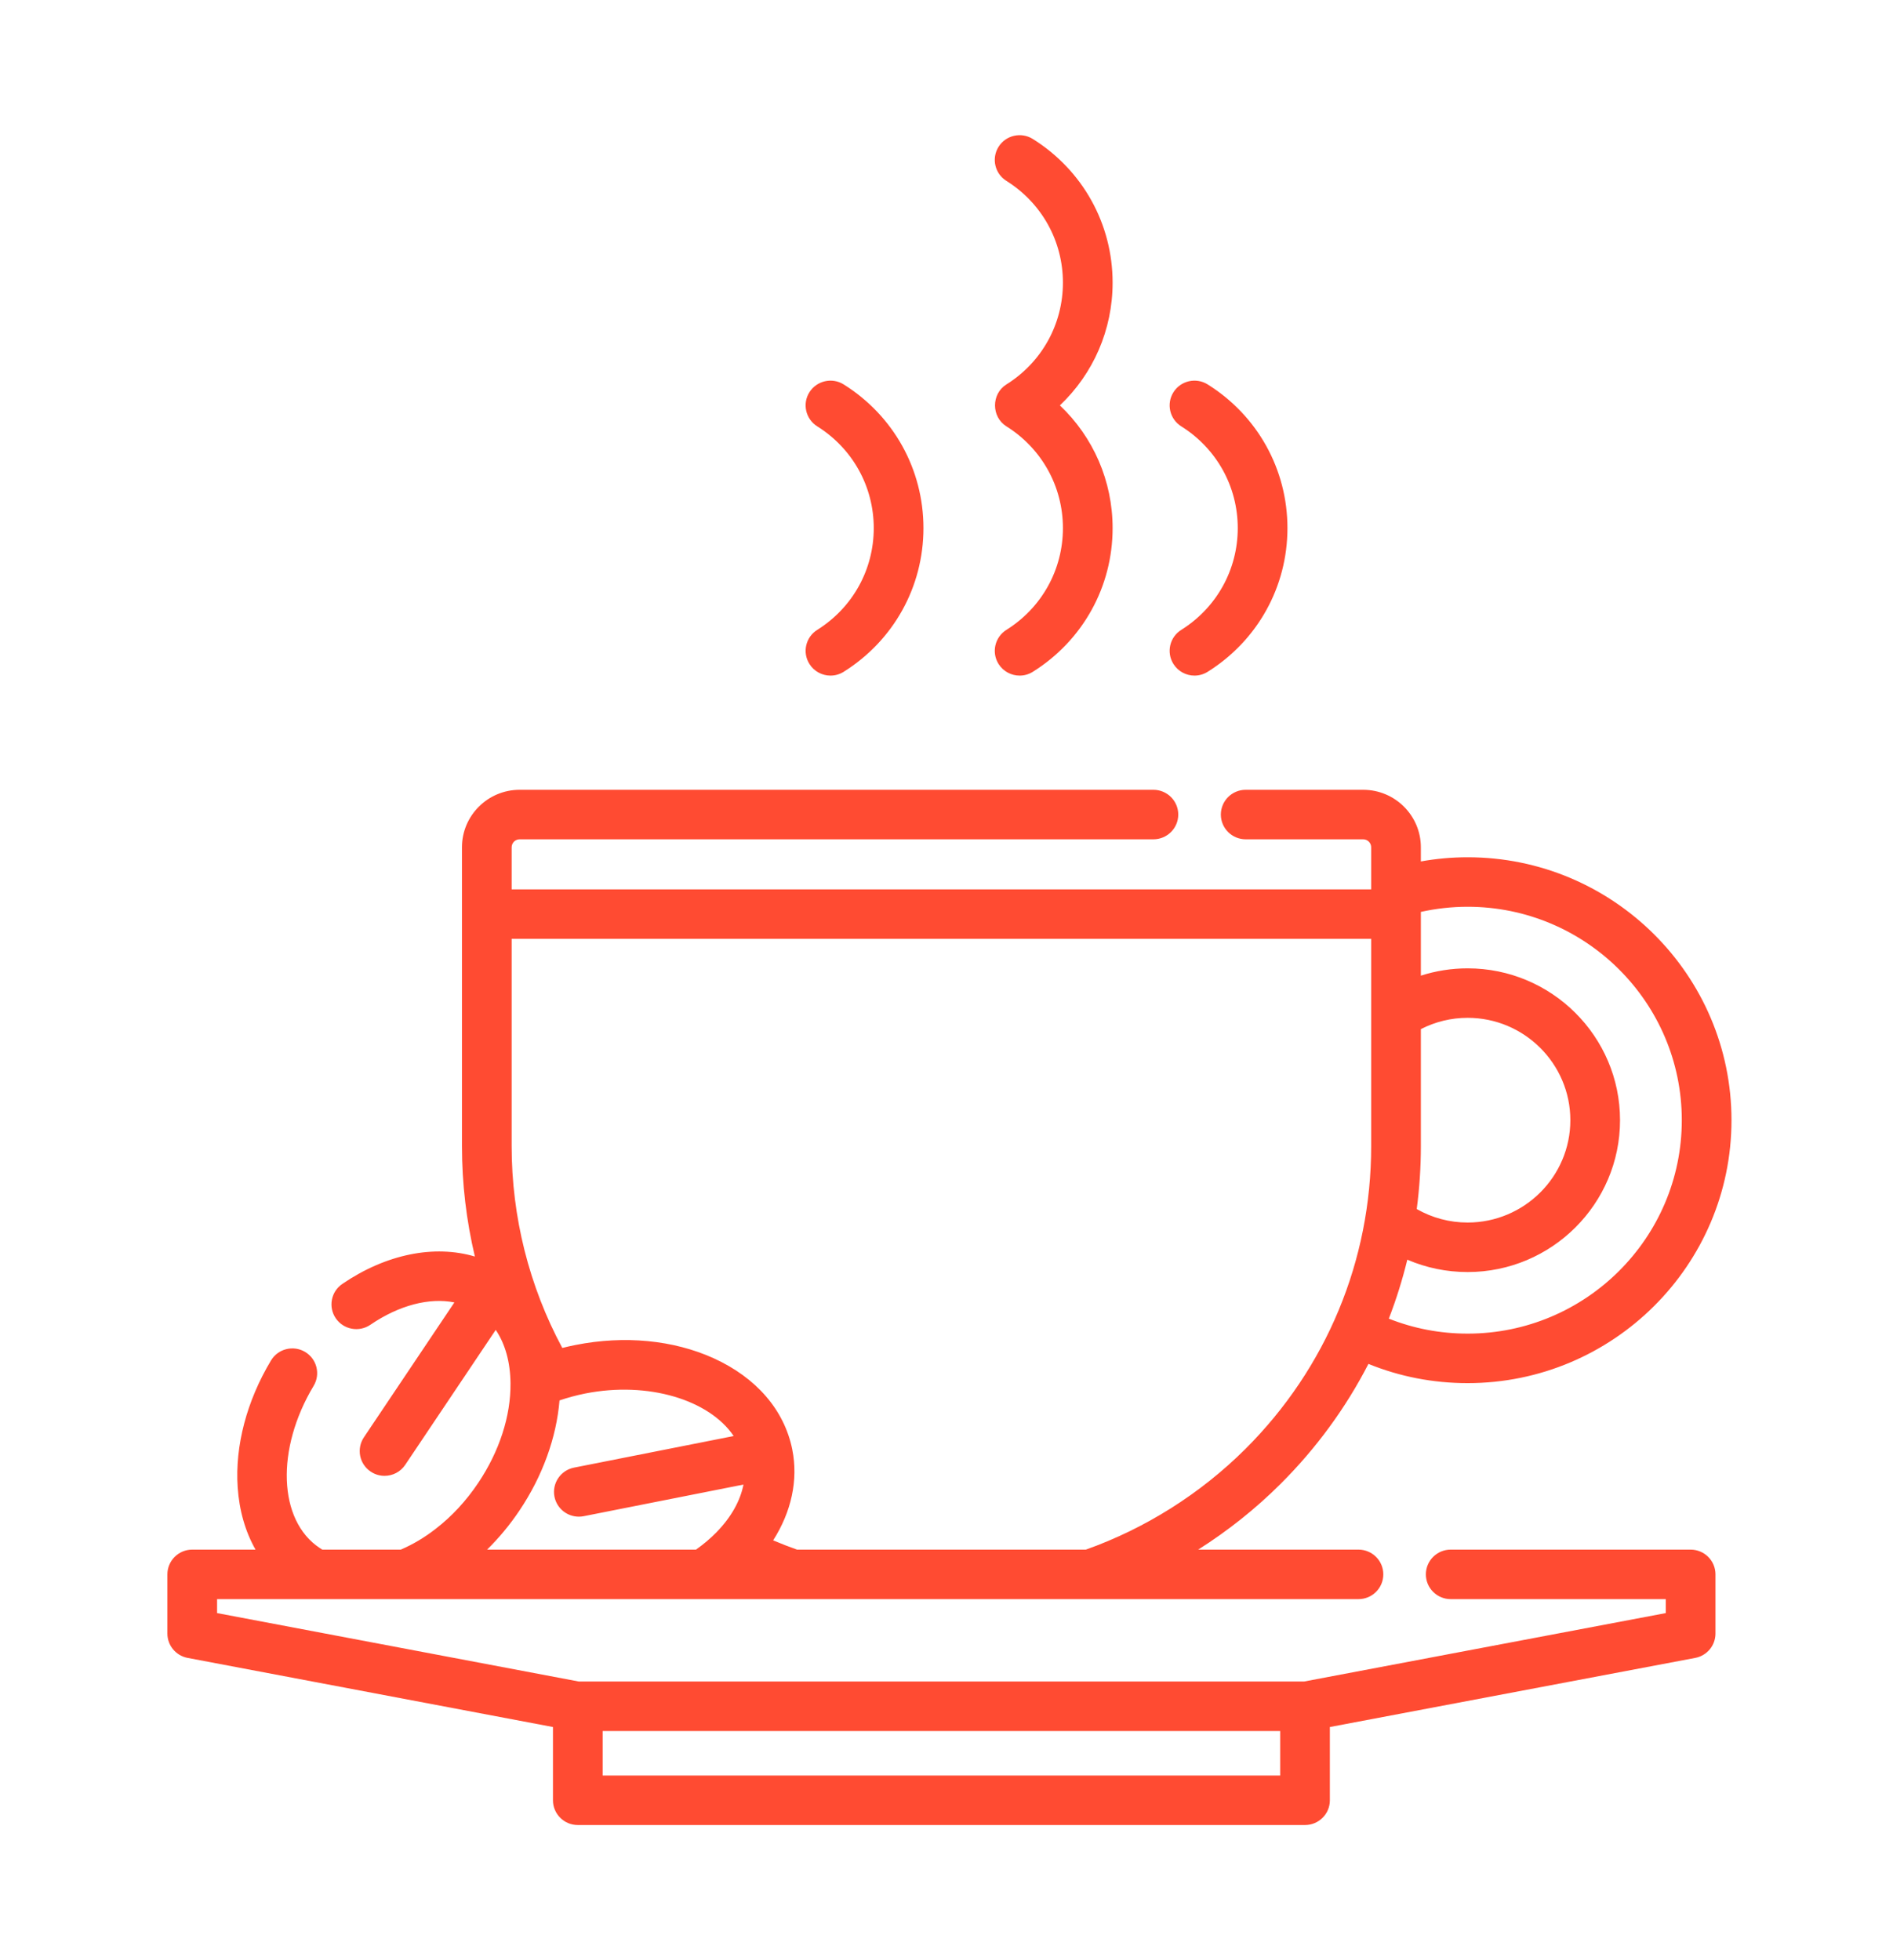 <svg xmlns="http://www.w3.org/2000/svg" viewBox="0 0 56 58"
     fill="none">
    <g clip-path="url(#clip0_0_742)"
       filter="url(#filter0_d_0_742)">
        <path d="M50.013 41.851H42.916C42.51 41.851 42.181 42.179 42.181 42.583C42.181 42.988 42.51 43.316 42.916 43.316H49.278V43.729L38.576 45.754H17.124L6.422 43.729V43.316H9.344C9.345 43.316 9.347 43.316 9.348 43.316C9.349 43.316 9.35 43.316 9.35 43.316H11.998C11.999 43.316 12 43.316 12.001 43.316C12.002 43.316 12.004 43.316 12.005 43.316H20.817C20.817 43.316 20.818 43.316 20.818 43.316C20.819 43.316 20.819 43.316 20.82 43.316H23.446C23.446 43.316 23.447 43.316 23.448 43.316C23.449 43.316 23.45 43.316 23.45 43.316H32.25C32.25 43.316 32.251 43.316 32.252 43.316C32.253 43.316 32.254 43.316 32.254 43.316H40.187C40.593 43.316 40.922 42.988 40.922 42.583C40.922 42.179 40.593 41.851 40.187 41.851H35.446C36.324 41.295 37.143 40.644 37.879 39.91C38.942 38.851 39.815 37.652 40.482 36.356C41.411 36.733 42.395 36.925 43.416 36.925C47.72 36.925 51.222 33.435 51.222 29.145C51.222 24.855 47.72 21.365 43.416 21.365C42.949 21.365 42.487 21.407 42.033 21.489V21.07C42.033 20.132 41.268 19.369 40.327 19.369H36.851C36.445 19.369 36.116 19.697 36.116 20.102C36.116 20.506 36.445 20.834 36.851 20.834H40.327C40.457 20.834 40.563 20.94 40.563 21.07V22.315H15.136V21.07C15.136 20.94 15.242 20.834 15.372 20.834H34.121C34.527 20.834 34.856 20.506 34.856 20.102C34.856 19.697 34.527 19.369 34.121 19.369H15.372C14.431 19.369 13.666 20.132 13.666 21.07V29.915C13.666 31.02 13.796 32.115 14.048 33.179C12.852 32.824 11.426 33.103 10.126 33.99C9.791 34.218 9.705 34.674 9.934 35.008C10.164 35.342 10.621 35.427 10.956 35.199C11.808 34.617 12.703 34.389 13.442 34.537L10.765 38.528C10.54 38.865 10.63 39.32 10.968 39.544C11.093 39.628 11.235 39.668 11.376 39.668C11.613 39.668 11.846 39.554 11.987 39.343L14.665 35.35C14.943 35.761 15.095 36.298 15.102 36.925C15.102 36.925 15.102 36.925 15.102 36.925C15.102 36.927 15.102 36.928 15.102 36.93C15.112 37.897 14.773 38.944 14.147 39.877C13.791 40.408 13.369 40.865 12.891 41.234C12.56 41.493 12.212 41.699 11.856 41.851H9.534C9.507 41.835 9.481 41.819 9.455 41.801C8.231 40.987 8.153 38.88 9.278 37.006C9.487 36.659 9.373 36.209 9.025 36.001C8.677 35.794 8.225 35.907 8.017 36.254C7.3 37.449 6.949 38.78 7.031 40.003C7.077 40.696 7.259 41.322 7.559 41.851H5.687C5.281 41.851 4.952 42.179 4.952 42.583V44.335C4.952 44.687 5.203 44.989 5.55 45.055L16.358 47.1V49.268C16.358 49.672 16.687 50 17.093 50H38.606C39.012 50 39.341 49.672 39.341 49.268V47.1L50.15 45.055C50.497 44.989 50.748 44.687 50.748 44.335V42.583C50.748 42.179 50.419 41.851 50.013 41.851ZM42.033 29.915V26.45H42.033C42.459 26.232 42.93 26.116 43.416 26.116C45.091 26.116 46.455 27.475 46.455 29.145C46.455 30.814 45.091 32.173 43.416 32.173C42.882 32.173 42.368 32.035 41.911 31.774C41.991 31.163 42.033 30.542 42.033 29.915ZM41.632 33.272C42.191 33.513 42.794 33.638 43.416 33.638C45.902 33.638 47.925 31.622 47.925 29.145C47.925 26.667 45.902 24.652 43.416 24.652C42.941 24.652 42.476 24.726 42.033 24.868V23.055C42.033 23.052 42.033 23.05 42.033 23.047C42.033 23.045 42.033 23.042 42.033 23.04V22.982C42.484 22.882 42.947 22.83 43.416 22.83C46.91 22.83 49.752 25.663 49.752 29.145C49.752 32.627 46.91 35.46 43.416 35.46C42.605 35.46 41.824 35.31 41.085 35.017C41.305 34.449 41.487 33.866 41.632 33.272ZM15.136 23.779H40.563V26.034C40.563 26.035 40.563 26.036 40.563 26.037V29.915C40.563 33.299 39.241 36.481 36.84 38.875C35.51 40.199 33.881 41.226 32.123 41.851H23.578C23.341 41.767 23.105 41.676 22.872 41.577C23.411 40.732 23.617 39.792 23.439 38.897C23.439 38.895 23.439 38.894 23.439 38.893C23.438 38.892 23.438 38.89 23.438 38.889C23.203 37.723 22.377 36.764 21.11 36.188C19.923 35.649 18.473 35.509 17.026 35.796C16.894 35.822 16.764 35.851 16.634 35.884C15.653 34.057 15.136 32.005 15.136 29.915V23.779ZM15.37 40.69C16.05 39.676 16.461 38.538 16.552 37.436C16.799 37.353 17.052 37.284 17.312 37.232C19.182 36.862 20.985 37.423 21.704 38.49L16.981 39.425C16.583 39.504 16.324 39.89 16.403 40.287C16.473 40.635 16.78 40.876 17.124 40.876C17.171 40.876 17.219 40.872 17.268 40.862L21.994 39.926C21.9 40.408 21.63 40.891 21.199 41.334C21.197 41.336 21.196 41.337 21.195 41.338C21.015 41.522 20.812 41.693 20.59 41.851H14.41C14.762 41.504 15.084 41.117 15.37 40.69ZM37.871 48.535H17.828V47.219H37.871V48.535Z"
              fill="#FF4B32"/>
        <path d="M29.762 14.644C29.749 14.652 29.738 14.659 29.73 14.664C29.738 14.659 29.749 14.652 29.762 14.644Z"
              fill="#FF4B32"/>
        <path d="M29.731 14.664C29.711 14.676 29.713 14.675 29.731 14.664V14.664Z"
              fill="#FF4B32"/>
        <path d="M31.354 7.995C32.344 7.057 32.914 5.758 32.914 4.364C32.914 2.628 32.032 1.039 30.555 0.113C30.211 -0.103 29.757 0 29.541 0.342C29.325 0.685 29.428 1.137 29.772 1.352C30.819 2.009 31.444 3.134 31.444 4.364C31.444 5.593 30.819 6.719 29.772 7.375C29.323 7.656 29.323 8.333 29.772 8.615C30.819 9.271 31.444 10.397 31.444 11.626C31.444 12.855 30.819 13.981 29.772 14.637C29.768 14.64 29.766 14.641 29.763 14.643C29.766 14.642 29.769 14.64 29.772 14.637C29.429 14.853 29.325 15.305 29.541 15.648C29.681 15.869 29.92 15.99 30.164 15.99C30.298 15.99 30.433 15.954 30.555 15.877C32.032 14.951 32.914 13.362 32.914 11.626C32.914 10.232 32.343 8.932 31.354 7.995ZM30.155 14.397C30.173 14.386 30.175 14.385 30.155 14.397V14.397ZM30.06 14.457C30.076 14.447 30.091 14.438 30.104 14.429C30.091 14.437 30.077 14.446 30.06 14.457Z"
              fill="#FF4B32"/>
        <path d="M35.727 7.375C35.384 7.16 34.93 7.262 34.714 7.605C34.498 7.947 34.601 8.399 34.945 8.615C35.991 9.271 36.616 10.397 36.616 11.626C36.616 12.855 35.991 13.981 34.945 14.637C34.601 14.853 34.498 15.305 34.714 15.647C34.854 15.869 35.092 15.99 35.337 15.99C35.47 15.99 35.606 15.953 35.727 15.877C37.204 14.951 38.086 13.362 38.086 11.626C38.086 9.89 37.204 8.301 35.727 7.375Z"
              fill="#FF4B32"/>
        <path d="M24.959 7.375C24.616 7.16 24.162 7.263 23.945 7.605C23.729 7.947 23.833 8.399 24.176 8.615C25.223 9.271 25.848 10.397 25.848 11.626C25.848 12.855 25.223 13.981 24.176 14.637C23.833 14.853 23.729 15.305 23.946 15.647C24.085 15.869 24.324 15.99 24.568 15.99C24.702 15.99 24.837 15.954 24.959 15.877C26.436 14.951 27.318 13.362 27.318 11.626C27.318 9.89 26.436 8.301 24.959 7.375Z"
              fill="#FF4B32"/>
    </g>
    <defs>
        <filter id="filter0_d_0_742" x="-1" y="0"
                width="58.174" height="58"
                filterUnits="userSpaceOnUse"
                color-interpolation-filters="sRGB">
            <feFlood flood-opacity="0"
                     result="BackgroundImageFix"/>
            <feColorMatrix in="SourceAlpha" type="matrix"
                           values="0 0 0 0 0 0 0 0 0 0 0 0 0 0 0 0 0 0 127 0"
                           result="hardAlpha"/>
            <feOffset dy="4"/>
            <feGaussianBlur stdDeviation="2"/>
            <feComposite in2="hardAlpha" operator="out"/>
            <feColorMatrix type="matrix"
                           values="0 0 0 0 0 0 0 0 0 0 0 0 0 0 0 0 0 0 0.25 0"/>
            <feBlend mode="normal" in2="BackgroundImageFix"
                     result="effect1_dropShadow_0_742"/>
            <feBlend mode="normal" in="SourceGraphic"
                     in2="effect1_dropShadow_0_742"
                     result="shape"/>
        </filter>
        <clipPath id="clip0_0_742">
            <rect width="50.174" height="50" fill="white"
                  transform="translate(3)"/>
        </clipPath>
    </defs>
</svg>
